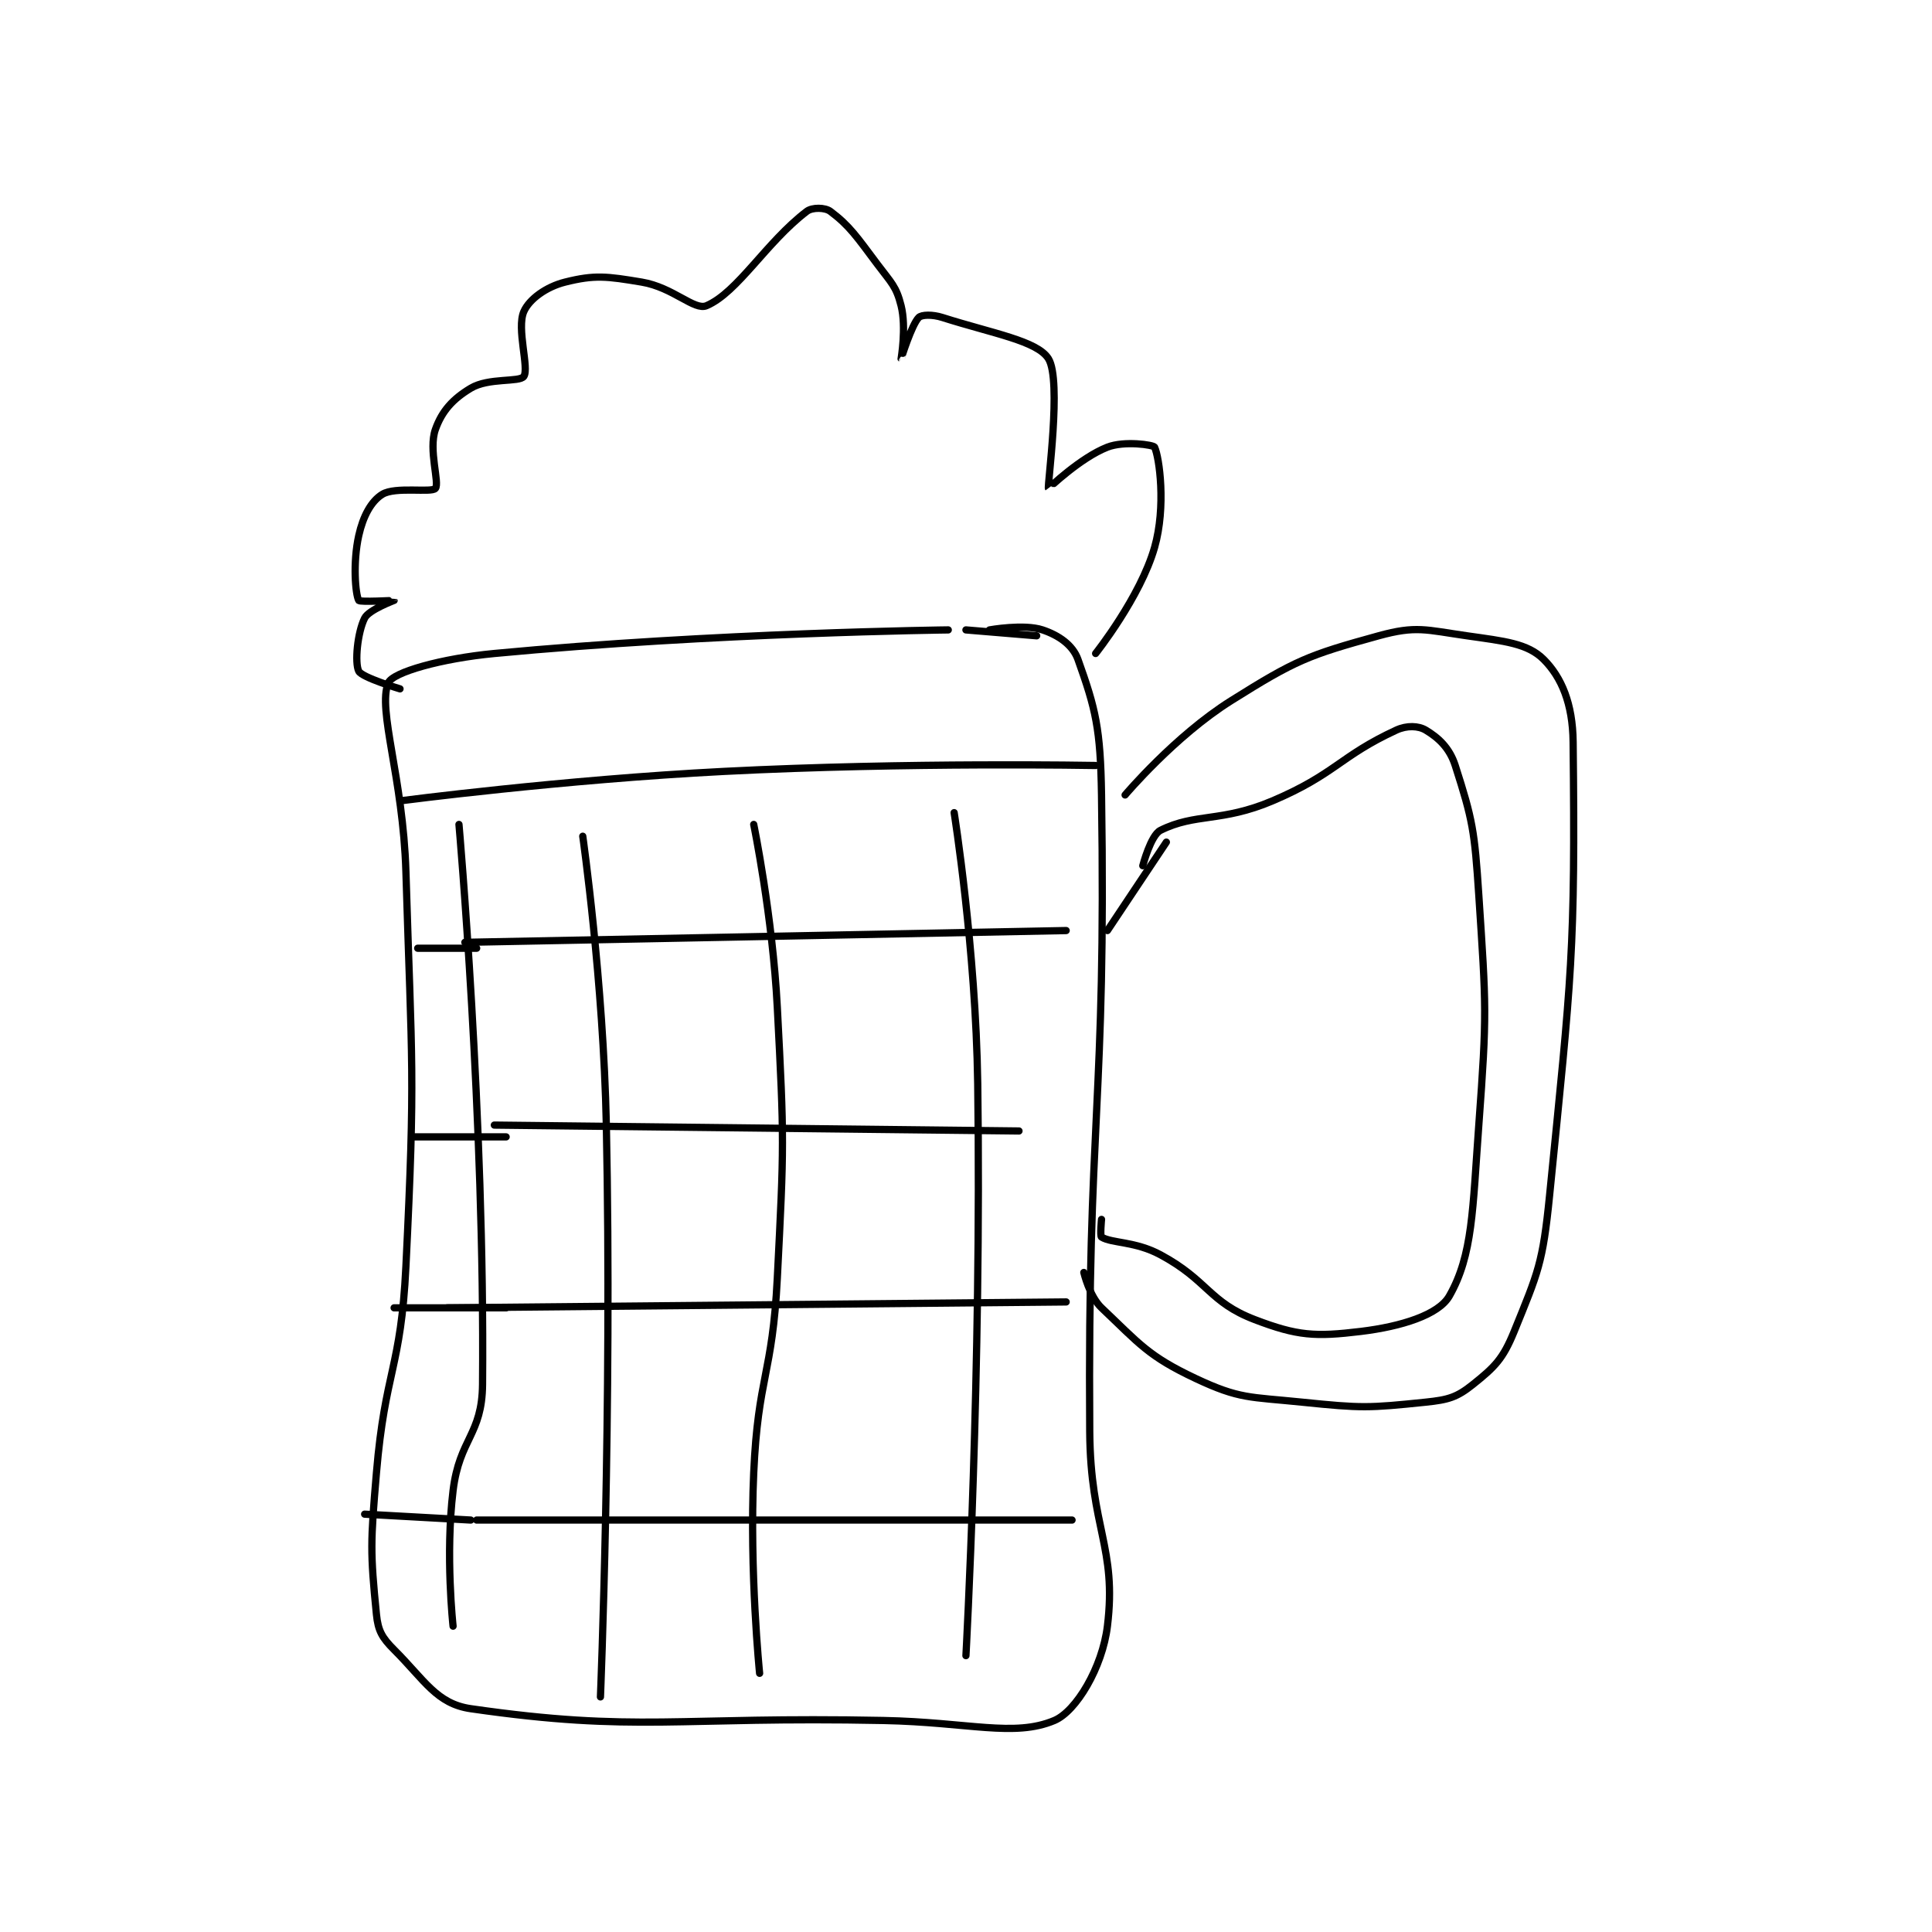 <?xml version="1.0" encoding="utf-8"?>
<!DOCTYPE svg PUBLIC "-//W3C//DTD SVG 1.1//EN" "http://www.w3.org/Graphics/SVG/1.1/DTD/svg11.dtd">
<svg viewBox="0 0 800 800" preserveAspectRatio="xMinYMin meet" xmlns="http://www.w3.org/2000/svg" version="1.1">
<g fill="none" stroke="black" stroke-linecap="round" stroke-linejoin="round" stroke-width="1.229">
<g transform="translate(148.551,87.52) scale(2.441) translate(-258,-97)">
<path id="0" d="M358 168 C358 168 318.435 168.454 281 172 C272.063 172.847 263.741 175.173 263 177 C261.145 181.575 265.516 193.039 266 209 C267.01 242.323 267.622 242.915 266 276 C265.147 293.404 262.475 293.591 261 311 C260 322.795 259.934 324.34 261 335 C261.28 337.798 261.97 338.97 264 341 C269.188 346.188 271.207 350.163 277 351 C305.186 355.075 312.008 352.293 347 353 C361.488 353.293 369.162 355.879 376 353 C379.711 351.438 384.142 344.004 385 337 C386.637 323.635 382.116 320.412 382 304 C381.619 250.331 384.809 248.998 384 196 C383.827 184.68 383.004 181.411 380 173 C379.122 170.541 376.697 168.899 374 168 C370.834 166.945 365 168 365 168 "/>
<path id="1" d="M388 196 C388 196 396.422 186.014 406 180 C416.896 173.158 419.053 172.286 431 169 C437.395 167.242 438.971 167.996 446 169 C452.359 169.909 456.285 170.285 459 173 C462.034 176.034 463.929 180.504 464 187 C464.391 222.569 463.753 226.468 460 264 C458.856 275.444 458.082 276.952 454 287 C452.099 291.678 450.712 293.03 447 296 C444.281 298.175 442.854 298.601 439 299 C429.262 300.007 428.145 300.041 418 299 C409.106 298.088 407.431 298.497 400 295 C391.909 291.192 390.47 289.13 384 283 C381.947 281.055 381 277 381 277 "/>
<path id="2" d="M373 169 L361 168 "/>
<path id="3" d="M383 172 C383 172 390.581 162.466 393 154 C394.972 147.099 393.819 138.74 393 137 C392.819 136.615 387.875 135.882 385 137 C380.428 138.778 375.003 144.005 375 144 C374.769 143.654 377.287 125.685 375 122 C373.111 118.956 365.57 117.727 357 115 C355.305 114.461 353.486 114.514 353 115 C351.786 116.214 350.001 122.001 350 122 C349.997 121.998 350.924 116.696 350 113 C349.179 109.715 348.349 109.132 346 106 C342.477 101.302 341.269 99.451 338 97 C337.114 96.335 334.945 96.28 334 97 C327.105 102.254 322.298 110.729 317 113 C314.938 113.884 311.339 109.89 306 109 C300.051 108.008 298.031 107.742 293 109 C289.807 109.798 286.925 111.885 286 114 C284.738 116.886 286.953 123.624 286 125 C285.287 126.03 280.038 125.177 277 127 C273.962 128.822 272.107 130.863 271 134 C269.786 137.44 271.755 143.077 271 144 C270.368 144.772 264.201 143.645 262 145 C260.098 146.17 258.729 148.72 258 152 C256.984 156.573 257.422 161.94 258 163 C258.172 163.315 263.998 162.995 264 163 C264.001 163.003 259.709 164.581 259 166 C257.775 168.45 257.293 173.585 258 175 C258.541 176.082 265 178 265 178 "/>
<path id="4" d="M265 197 C265 197 292.521 193.397 320 192 C351.356 190.406 383 191 383 191 "/>
<path id="5" d="M391 208 C391 208 392.346 202.827 394 202 C399.925 199.037 404.356 200.674 413 197 C423.68 192.461 424.455 189.405 434 185 C435.798 184.17 437.764 184.258 439 185 C441.126 186.276 443.031 187.985 444 191 C446.966 200.229 447.285 202.095 448 213 C449.253 232.105 449.406 232.886 448 252 C446.942 266.393 446.983 274.03 443 281 C441.178 284.188 434.861 286.168 428 287 C420.254 287.939 417.245 287.77 410 285 C402.199 282.017 402.095 278.359 394 274 C389.711 271.69 385.797 272.078 384 271 C383.726 270.836 384 268 384 268 "/>
<path id="6" d="M395 204 L385 219 "/>
<path id="7" d="M276 221 L378 219 "/>
<path id="8" d="M281 252 L370 253 "/>
<path id="9" d="M273 283 L378 282 "/>
<path id="10" d="M278 319 L379 319 "/>
<path id="11" d="M359 199 C359 199 362.68 222.109 363 245 C363.674 293.198 361 342 361 342 "/>
<path id="12" d="M325 201 C325 201 328.198 216.566 329 232 C330.182 254.75 330.153 255.225 329 278 C328.168 294.439 325.733 294.629 325 311 C324.25 327.754 326 345 326 345 "/>
<path id="13" d="M296 203 C296 203 299.498 227.572 300 252 C300.992 300.266 299 349 299 349 "/>
<path id="14" d="M275 201 C275 201 279.4 250.801 279 296 C278.924 304.588 275.078 305.163 274 314 C272.668 324.922 274 337 274 337 "/>
<path id="15" d="M278 222 L268 222 "/>
<path id="16" d="M283 254 L267 254 "/>
<path id="17" d="M283 283 L264 283 "/>
<path id="18" d="M277 319 L259 318 "/>
</g>
</g>
</svg>
